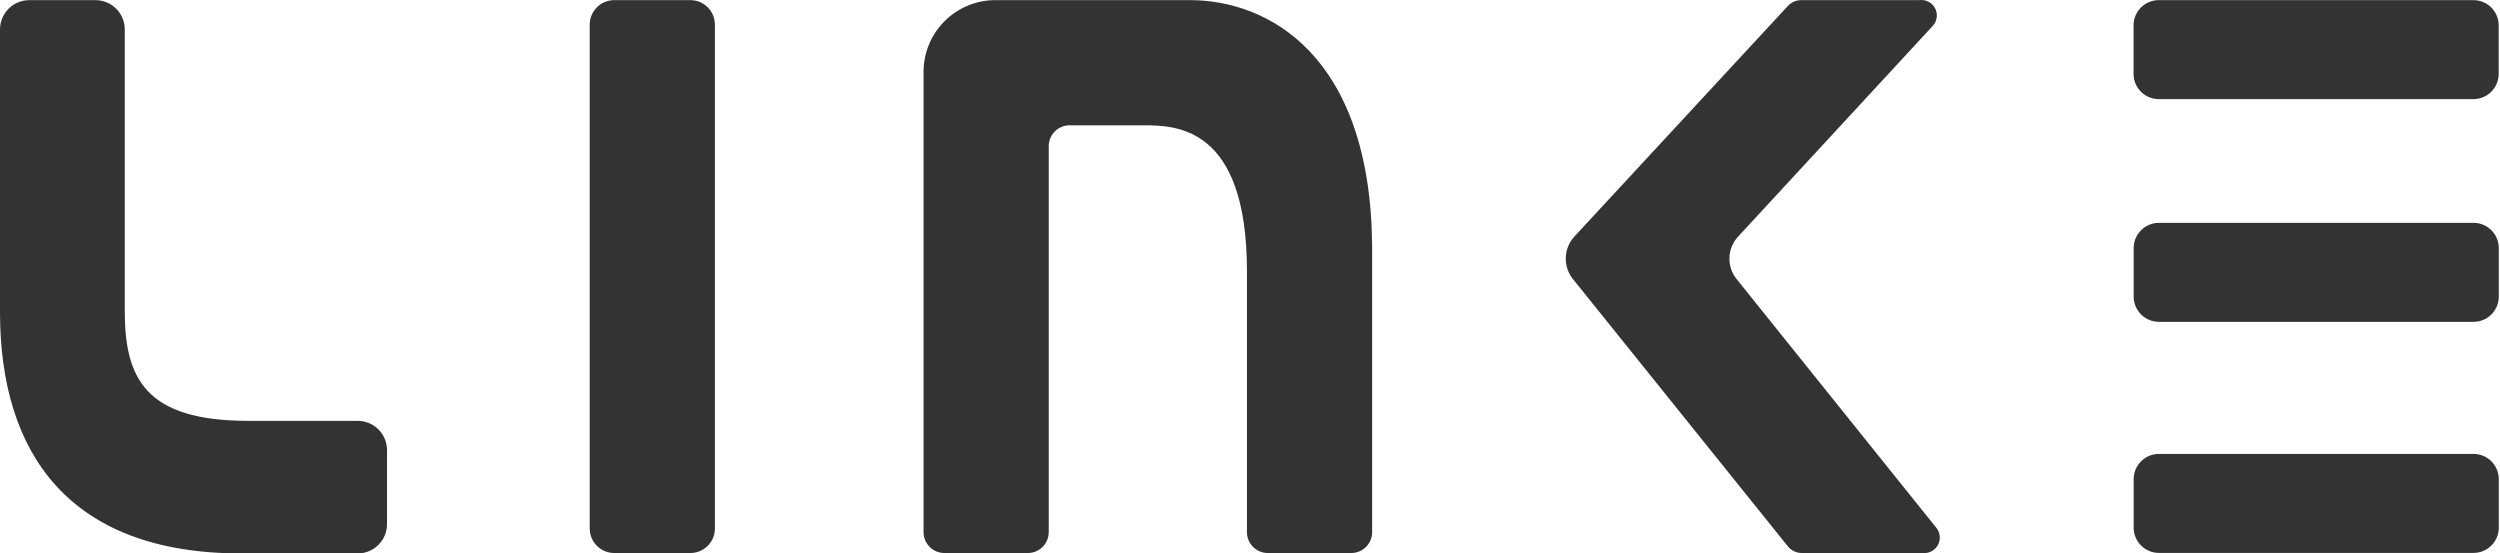 <svg width="262" height="58" viewBox="0 0 262 58" fill="none" xmlns="http://www.w3.org/2000/svg">
<path fill-rule="evenodd" clip-rule="evenodd" d="M164.845 29.247L187.377 57.267C187.558 57.489 187.787 57.665 188.047 57.785C188.306 57.904 188.589 57.963 188.875 57.956H201.491C201.805 57.989 202.121 57.931 202.402 57.788C202.683 57.644 202.916 57.423 203.074 57.15C203.231 56.876 203.306 56.563 203.289 56.249C203.272 55.934 203.164 55.631 202.978 55.376L181.998 29.247C181.484 28.611 181.217 27.811 181.245 26.993C181.273 26.176 181.595 25.396 182.151 24.797L202.585 2.68C202.8 2.433 202.935 2.126 202.972 1.801C203.009 1.475 202.946 1.146 202.792 0.857C202.638 0.568 202.4 0.333 202.109 0.182C201.818 0.031 201.488 -0.028 201.163 0.012H188.798C188.533 0.009 188.269 0.06 188.024 0.163C187.78 0.267 187.559 0.42 187.377 0.614L164.998 24.786C164.443 25.388 164.122 26.17 164.094 26.988C164.066 27.806 164.332 28.608 164.845 29.247ZM72.353 0.013H64.372C62.953 0.013 61.803 1.163 61.803 2.582V55.387C61.803 56.806 62.953 57.956 64.372 57.956H72.353C73.772 57.956 74.922 56.806 74.922 55.387V2.582C74.922 1.163 73.772 0.013 72.353 0.013ZM261.873 31.084V26C261.873 24.539 260.688 23.354 259.227 23.354H226.254C224.793 23.354 223.608 24.539 223.608 26V31.084C223.608 32.545 224.793 33.729 226.254 33.729H259.227C260.688 33.729 261.873 32.545 261.873 31.084ZM261.873 50.216V55.3C261.873 56.761 260.688 57.945 259.227 57.945H226.254C224.793 57.945 223.608 56.761 223.608 55.3V50.216C223.608 48.755 224.793 47.57 226.254 47.57H259.227C260.688 47.57 261.873 48.755 261.873 50.216ZM261.862 7.742V2.658C261.862 1.197 260.677 0.013 259.216 0.013H226.243C224.782 0.013 223.597 1.197 223.597 2.658V7.742C223.597 9.203 224.782 10.388 226.243 10.388H259.216C260.677 10.388 261.862 9.203 261.862 7.742ZM124.71 0.013C132.801 0.013 143.613 5.665 143.799 25.715V25.814V55.77C143.799 56.35 143.569 56.906 143.158 57.316C142.748 57.726 142.192 57.956 141.612 57.956H132.866C132.286 57.956 131.73 57.726 131.32 57.316C130.91 56.906 130.68 56.35 130.68 55.77V28.438C130.68 13.132 123.158 13.132 119.747 13.132H112.094C111.514 13.132 110.958 13.362 110.548 13.772C110.138 14.182 109.907 14.739 109.907 15.318V55.77C109.907 56.35 109.677 56.906 109.267 57.316C108.857 57.726 108.301 57.956 107.721 57.956H98.975C98.395 57.956 97.838 57.726 97.428 57.316C97.018 56.906 96.788 56.35 96.788 55.77V7.545C96.787 6.556 96.98 5.575 97.358 4.661C97.737 3.746 98.291 2.915 98.991 2.216C99.691 1.516 100.522 0.961 101.436 0.583C102.351 0.205 103.331 0.011 104.321 0.013H124.71ZM12.176 0.912C11.6 0.336 10.818 0.013 10.004 0.013H3.072C2.257 0.013 1.476 0.336 0.9 0.912C0.324 1.488 0 2.27 0 3.085V32.712C0 47.362 7.106 58 25.277 58H37.489C38.303 58 39.085 57.676 39.661 57.1C40.237 56.524 40.561 55.743 40.561 54.928V47.176C40.561 46.362 40.237 45.58 39.661 45.004C39.085 44.428 38.303 44.104 37.489 44.104H25.987C15.262 44.104 13.076 39.666 13.076 32.603V3.085C13.076 2.27 12.752 1.488 12.176 0.912Z" fill="#333333"/>
</svg>
